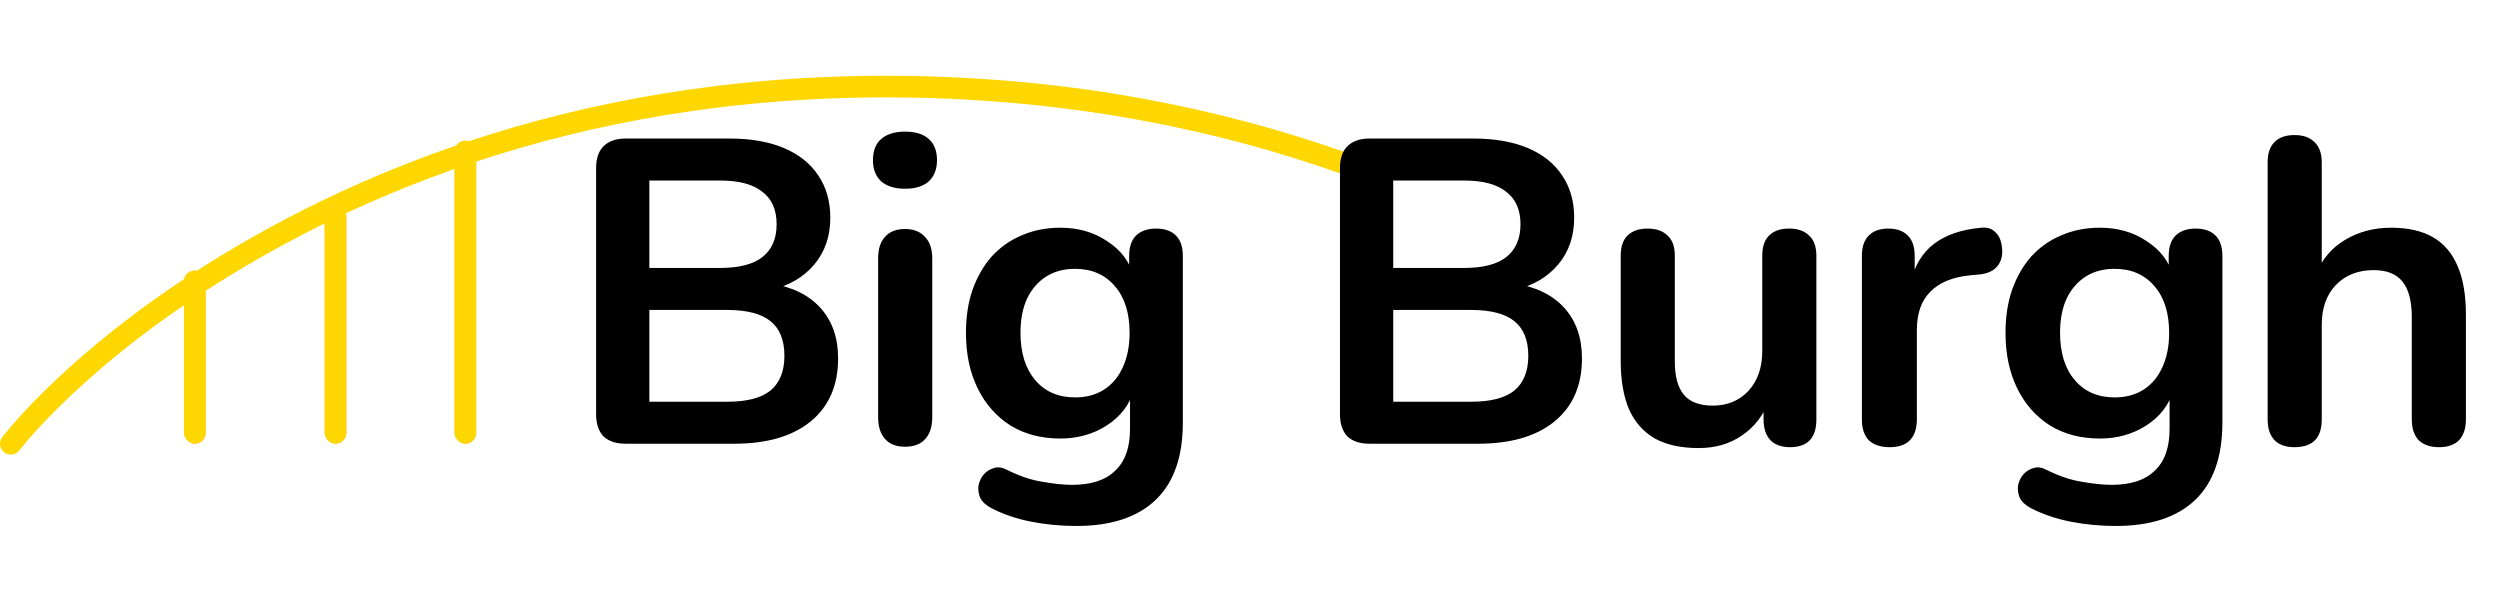 <svg width="231" height="55" viewBox="0 0 231 55" fill="none" xmlns="http://www.w3.org/2000/svg">
 <path
  d="M1 41C1 41 5.986 34.421 16.791 27.134C30.33 18.003 52.354 7.769 82.862 8.004C98.927 8.128 112.64 11.01 124 15.024"
  stroke="#FFD700" stroke-width="2" stroke-linecap="round" />
 <path
  d="M57.8 41C56.92 41 56.24 40.773 55.76 40.32C55.307 39.84 55.08 39.16 55.08 38.28V15.52C55.08 14.64 55.307 13.973 55.76 13.52C56.24 13.04 56.92 12.8 57.8 12.8H67.4C69.373 12.8 71.053 13.093 72.44 13.68C73.827 14.267 74.88 15.107 75.6 16.2C76.347 17.293 76.72 18.6 76.72 20.12C76.72 21.827 76.227 23.267 75.24 24.44C74.253 25.613 72.907 26.4 71.2 26.8V26.2C73.173 26.493 74.707 27.24 75.8 28.44C76.893 29.64 77.44 31.2 77.44 33.12C77.44 35.627 76.587 37.573 74.88 38.96C73.2 40.32 70.853 41 67.84 41H57.8ZM60 37.12H67.2C69.013 37.12 70.347 36.773 71.2 36.08C72.053 35.36 72.48 34.293 72.48 32.88C72.48 31.44 72.053 30.373 71.2 29.68C70.347 28.987 69.013 28.64 67.2 28.64H60V37.12ZM60 24.76H66.52C68.28 24.76 69.587 24.427 70.44 23.76C71.32 23.067 71.76 22.053 71.76 20.72C71.76 19.387 71.32 18.387 70.44 17.72C69.587 17.027 68.28 16.68 66.52 16.68H60V24.76ZM83.619 41.28C82.819 41.28 82.206 41.04 81.779 40.56C81.352 40.08 81.139 39.413 81.139 38.56V23.88C81.139 23 81.352 22.333 81.779 21.88C82.206 21.4 82.819 21.16 83.619 21.16C84.419 21.16 85.032 21.4 85.459 21.88C85.912 22.333 86.139 23 86.139 23.88V38.56C86.139 39.413 85.926 40.08 85.499 40.56C85.072 41.04 84.446 41.28 83.619 41.28ZM83.619 17.44C82.686 17.44 81.952 17.213 81.419 16.76C80.912 16.28 80.659 15.627 80.659 14.8C80.659 13.947 80.912 13.293 81.419 12.84C81.952 12.387 82.686 12.16 83.619 12.16C84.579 12.16 85.312 12.387 85.819 12.84C86.326 13.293 86.579 13.947 86.579 14.8C86.579 15.627 86.326 16.28 85.819 16.76C85.312 17.213 84.579 17.44 83.619 17.44ZM99.454 48.6C98.014 48.6 96.614 48.467 95.254 48.2C93.921 47.933 92.708 47.52 91.614 46.96C91.108 46.693 90.761 46.373 90.574 46C90.414 45.627 90.361 45.24 90.414 44.84C90.494 44.467 90.654 44.133 90.894 43.84C91.161 43.547 91.481 43.347 91.854 43.24C92.228 43.133 92.614 43.187 93.014 43.4C94.188 43.987 95.294 44.36 96.334 44.52C97.401 44.707 98.308 44.8 99.054 44.8C100.841 44.8 102.174 44.36 103.054 43.48C103.961 42.627 104.414 41.347 104.414 39.64V36.04H104.774C104.374 37.4 103.534 38.493 102.254 39.32C101.001 40.12 99.574 40.52 97.974 40.52C96.214 40.52 94.681 40.12 93.374 39.32C92.068 38.493 91.054 37.347 90.334 35.88C89.614 34.413 89.254 32.707 89.254 30.76C89.254 29.293 89.454 27.973 89.854 26.8C90.281 25.6 90.868 24.573 91.614 23.72C92.388 22.867 93.308 22.213 94.374 21.76C95.468 21.28 96.668 21.04 97.974 21.04C99.628 21.04 101.068 21.453 102.294 22.28C103.548 23.08 104.361 24.147 104.734 25.48L104.334 26.48V23.64C104.334 22.813 104.548 22.187 104.974 21.76C105.428 21.333 106.041 21.12 106.814 21.12C107.614 21.12 108.228 21.333 108.654 21.76C109.081 22.187 109.294 22.813 109.294 23.64V39.04C109.294 42.213 108.454 44.6 106.774 46.2C105.094 47.8 102.654 48.6 99.454 48.6ZM99.334 36.72C100.374 36.72 101.268 36.48 102.014 36C102.761 35.52 103.334 34.84 103.734 33.96C104.161 33.053 104.374 31.987 104.374 30.76C104.374 28.92 103.921 27.48 103.014 26.44C102.108 25.373 100.881 24.84 99.334 24.84C98.294 24.84 97.401 25.08 96.654 25.56C95.908 26.04 95.321 26.72 94.894 27.6C94.494 28.48 94.294 29.533 94.294 30.76C94.294 32.6 94.748 34.053 95.654 35.12C96.561 36.187 97.788 36.72 99.334 36.72ZM126.534 41C125.654 41 124.974 40.773 124.494 40.32C124.041 39.84 123.814 39.16 123.814 38.28V15.52C123.814 14.64 124.041 13.973 124.494 13.52C124.974 13.04 125.654 12.8 126.534 12.8H136.134C138.108 12.8 139.788 13.093 141.174 13.68C142.561 14.267 143.614 15.107 144.334 16.2C145.081 17.293 145.454 18.6 145.454 20.12C145.454 21.827 144.961 23.267 143.974 24.44C142.988 25.613 141.641 26.4 139.934 26.8V26.2C141.908 26.493 143.441 27.24 144.534 28.44C145.628 29.64 146.174 31.2 146.174 33.12C146.174 35.627 145.321 37.573 143.614 38.96C141.934 40.32 139.588 41 136.574 41H126.534ZM128.734 37.12H135.934C137.748 37.12 139.081 36.773 139.934 36.08C140.788 35.36 141.214 34.293 141.214 32.88C141.214 31.44 140.788 30.373 139.934 29.68C139.081 28.987 137.748 28.64 135.934 28.64H128.734V37.12ZM128.734 24.76H135.254C137.014 24.76 138.321 24.427 139.174 23.76C140.054 23.067 140.494 22.053 140.494 20.72C140.494 19.387 140.054 18.387 139.174 17.72C138.321 17.027 137.014 16.68 135.254 16.68H128.734V24.76ZM156.953 41.4C155.327 41.4 153.98 41.107 152.913 40.52C151.847 39.907 151.047 39 150.513 37.8C150.007 36.6 149.753 35.107 149.753 33.32V23.64C149.753 22.787 149.967 22.16 150.393 21.76C150.82 21.333 151.433 21.12 152.233 21.12C153.033 21.12 153.647 21.333 154.073 21.76C154.527 22.16 154.753 22.787 154.753 23.64V33.4C154.753 34.787 155.033 35.813 155.593 36.48C156.153 37.147 157.047 37.48 158.273 37.48C159.607 37.48 160.7 37.027 161.553 36.12C162.407 35.187 162.833 33.96 162.833 32.44V23.64C162.833 22.787 163.047 22.16 163.473 21.76C163.9 21.333 164.513 21.12 165.313 21.12C166.113 21.12 166.727 21.333 167.153 21.76C167.607 22.16 167.833 22.787 167.833 23.64V38.76C167.833 40.467 167.02 41.32 165.393 41.32C164.62 41.32 164.02 41.107 163.593 40.68C163.167 40.227 162.953 39.587 162.953 38.76V35.72L163.513 36.92C162.953 38.36 162.1 39.467 160.953 40.24C159.833 41.013 158.5 41.4 156.953 41.4ZM174.598 41.32C173.771 41.32 173.131 41.107 172.678 40.68C172.251 40.227 172.038 39.587 172.038 38.76V23.64C172.038 22.813 172.251 22.187 172.678 21.76C173.104 21.333 173.704 21.12 174.478 21.12C175.251 21.12 175.851 21.333 176.278 21.76C176.704 22.187 176.918 22.813 176.918 23.64V26.16H176.518C176.891 24.56 177.624 23.347 178.718 22.52C179.811 21.693 181.264 21.2 183.078 21.04C183.638 20.987 184.078 21.133 184.398 21.48C184.744 21.8 184.944 22.307 184.998 23C185.051 23.667 184.891 24.213 184.518 24.64C184.171 25.04 183.638 25.28 182.918 25.36L182.038 25.44C180.411 25.6 179.184 26.107 178.358 26.96C177.531 27.787 177.118 28.96 177.118 30.48V38.76C177.118 39.587 176.904 40.227 176.478 40.68C176.051 41.107 175.424 41.32 174.598 41.32ZM195.509 48.6C194.069 48.6 192.669 48.467 191.309 48.2C189.976 47.933 188.762 47.52 187.669 46.96C187.162 46.693 186.816 46.373 186.629 46C186.469 45.627 186.416 45.24 186.469 44.84C186.549 44.467 186.709 44.133 186.949 43.84C187.216 43.547 187.536 43.347 187.909 43.24C188.282 43.133 188.669 43.187 189.069 43.4C190.242 43.987 191.349 44.36 192.389 44.52C193.456 44.707 194.362 44.8 195.109 44.8C196.896 44.8 198.229 44.36 199.109 43.48C200.016 42.627 200.469 41.347 200.469 39.64V36.04H200.829C200.429 37.4 199.589 38.493 198.309 39.32C197.056 40.12 195.629 40.52 194.029 40.52C192.269 40.52 190.736 40.12 189.429 39.32C188.122 38.493 187.109 37.347 186.389 35.88C185.669 34.413 185.309 32.707 185.309 30.76C185.309 29.293 185.509 27.973 185.909 26.8C186.336 25.6 186.922 24.573 187.669 23.72C188.442 22.867 189.362 22.213 190.429 21.76C191.522 21.28 192.722 21.04 194.029 21.04C195.682 21.04 197.122 21.453 198.349 22.28C199.602 23.08 200.416 24.147 200.789 25.48L200.389 26.48V23.64C200.389 22.813 200.602 22.187 201.029 21.76C201.482 21.333 202.096 21.12 202.869 21.12C203.669 21.12 204.282 21.333 204.709 21.76C205.136 22.187 205.349 22.813 205.349 23.64V39.04C205.349 42.213 204.509 44.6 202.829 46.2C201.149 47.8 198.709 48.6 195.509 48.6ZM195.389 36.72C196.429 36.72 197.322 36.48 198.069 36C198.816 35.52 199.389 34.84 199.789 33.96C200.216 33.053 200.429 31.987 200.429 30.76C200.429 28.92 199.976 27.48 199.069 26.44C198.162 25.373 196.936 24.84 195.389 24.84C194.349 24.84 193.456 25.08 192.709 25.56C191.962 26.04 191.376 26.72 190.949 27.6C190.549 28.48 190.349 29.533 190.349 30.76C190.349 32.6 190.802 34.053 191.709 35.12C192.616 36.187 193.842 36.72 195.389 36.72ZM212.01 41.32C211.21 41.32 210.596 41.107 210.17 40.68C209.743 40.227 209.53 39.587 209.53 38.76V15C209.53 14.173 209.743 13.547 210.17 13.12C210.596 12.693 211.21 12.48 212.01 12.48C212.81 12.48 213.423 12.693 213.85 13.12C214.303 13.547 214.53 14.173 214.53 15V25.36H213.97C214.556 23.947 215.463 22.88 216.69 22.16C217.943 21.413 219.356 21.04 220.93 21.04C222.503 21.04 223.796 21.333 224.81 21.92C225.823 22.507 226.583 23.4 227.09 24.6C227.596 25.773 227.85 27.267 227.85 29.08V38.76C227.85 39.587 227.636 40.227 227.21 40.68C226.783 41.107 226.17 41.32 225.37 41.32C224.57 41.32 223.943 41.107 223.49 40.68C223.063 40.227 222.85 39.587 222.85 38.76V29.32C222.85 27.8 222.556 26.693 221.97 26C221.41 25.307 220.53 24.96 219.33 24.96C217.863 24.96 216.69 25.427 215.81 26.36C214.956 27.267 214.53 28.48 214.53 30V38.76C214.53 40.467 213.69 41.32 212.01 41.32Z"
  fill="black" />
 <rect x="30" y="19" width="2" height="22" rx="1" fill="#FCBF49" />
 <rect x="30" y="19" width="2" height="22" rx="1" fill="#FFD700" />
 <rect x="42" y="13" width="2" height="28" rx="1" fill="#FCBF49" />
 <rect x="42" y="13" width="2" height="28" rx="1" fill="#FFD700" />
 <rect x="17" y="25" width="2" height="16" rx="1" fill="#FCBF49" />
 <rect x="17" y="25" width="2" height="16" rx="1" fill="#FFD700" />
</svg>
